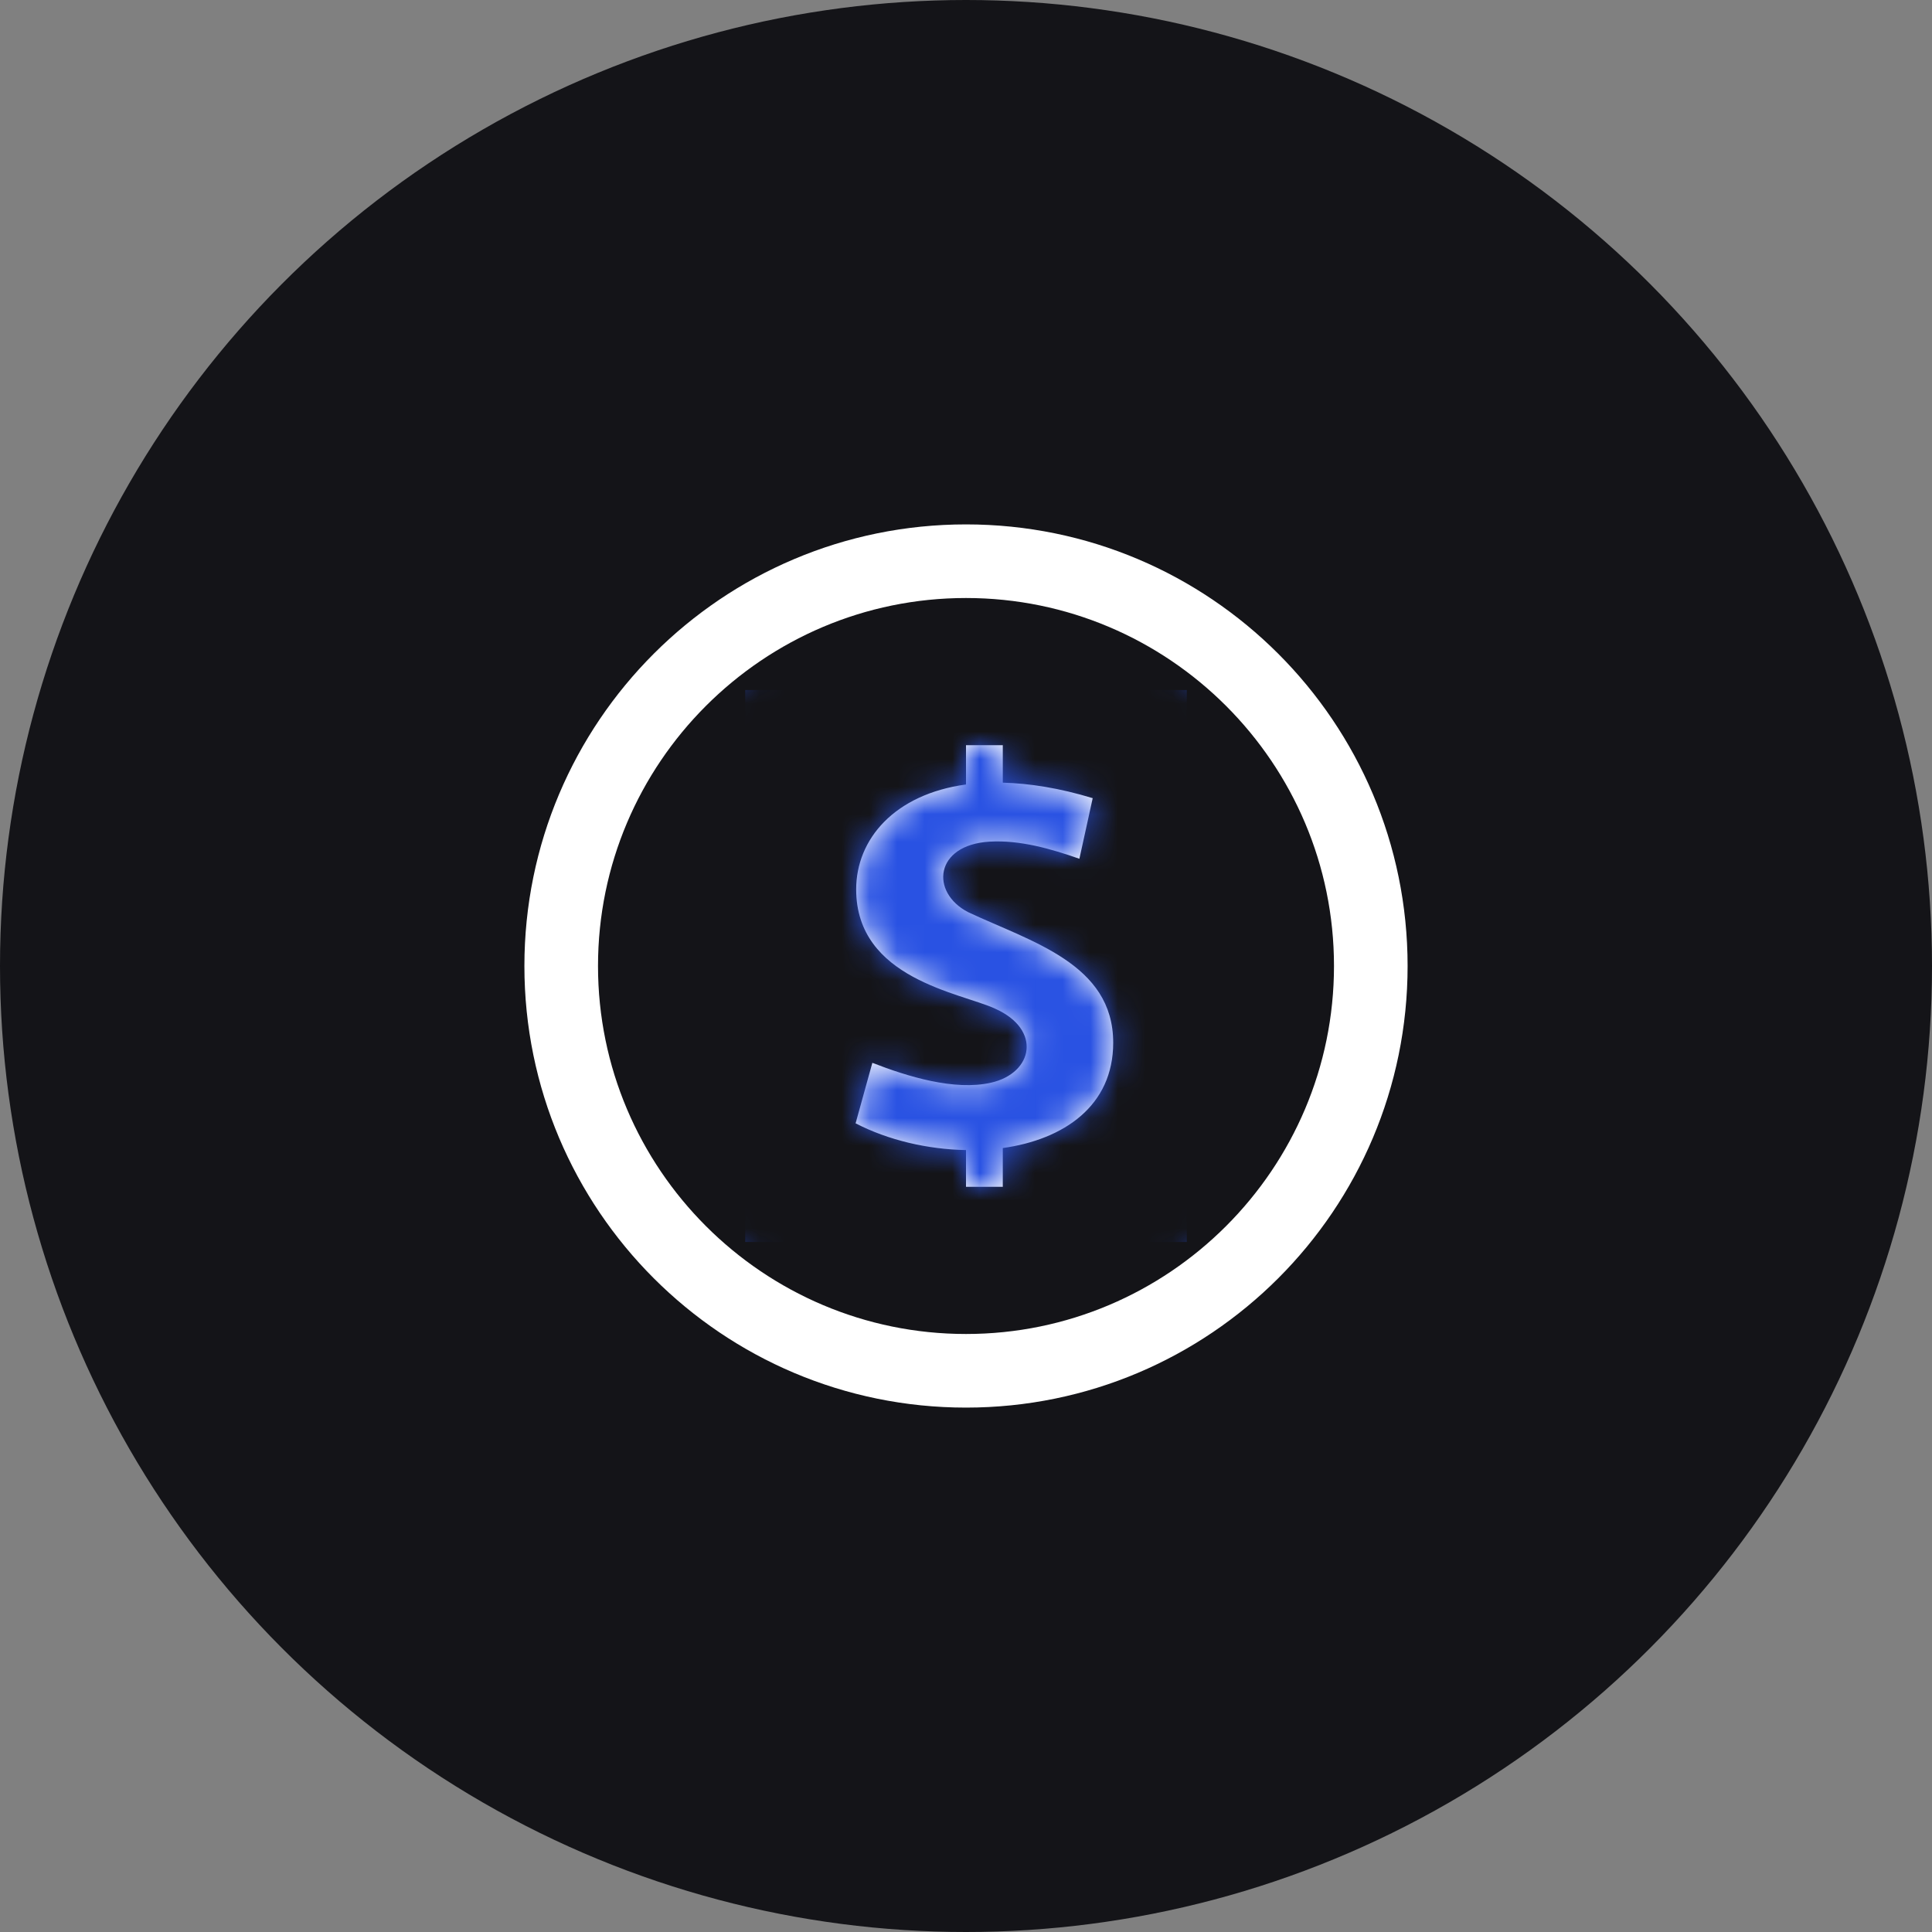 <svg width="70" height="70" viewBox="0 0 70 70" fill="none" xmlns="http://www.w3.org/2000/svg">
<rect x="0" y="0" width="70" height="70" fill="#808080" stroke="none"/>
<circle cx="35" cy="35" r="35" fill="#141418"/>
<path d="M35 21.667C42.352 21.667 48.333 27.648 48.333 35C48.333 42.352 42.352 48.333 35 48.333C27.648 48.333 21.667 42.352 21.667 35C21.667 27.648 27.648 21.667 35 21.667ZM35 19C26.164 19 19 26.164 19 35C19 43.836 26.164 51 35 51C43.836 51 51 43.836 51 35C51 26.164 43.836 19 35 19ZM40.333 37.777C40.333 34.917 37.357 34.121 35.076 33.049C33.691 32.329 33.865 30.611 35.851 30.495C36.952 30.428 38.084 30.755 39.108 31.115L39.591 28.919C38.381 28.551 37.299 28.383 36.333 28.357V27H35V28.423C32.407 28.779 31.021 30.405 31.021 32.223C31.021 35.473 34.817 35.969 36.059 36.547C37.752 37.304 37.439 38.88 35.907 39.228C34.577 39.529 32.881 39.004 31.607 38.508L31 40.7C32.192 41.316 33.62 41.644 35 41.669V43H36.333V41.596C38.543 41.287 40.336 40.068 40.333 37.777Z" fill="white"/>
<mask id="mask0_811_766" style="mask-type:alpha" maskUnits="userSpaceOnUse" x="19" y="19" width="32" height="32">
<path d="M35 21.667C42.352 21.667 48.333 27.648 48.333 35C48.333 42.352 42.352 48.333 35 48.333C27.648 48.333 21.667 42.352 21.667 35C21.667 27.648 27.648 21.667 35 21.667ZM35 19C26.164 19 19 26.164 19 35C19 43.836 26.164 51 35 51C43.836 51 51 43.836 51 35C51 26.164 43.836 19 35 19ZM40.333 37.777C40.333 34.917 37.357 34.121 35.076 33.049C33.691 32.329 33.865 30.611 35.851 30.495C36.952 30.428 38.084 30.755 39.108 31.115L39.591 28.919C38.381 28.551 37.299 28.383 36.333 28.357V27H35V28.423C32.407 28.779 31.021 30.405 31.021 32.223C31.021 35.473 34.817 35.969 36.059 36.547C37.752 37.304 37.439 38.88 35.907 39.228C34.577 39.529 32.881 39.004 31.607 38.508L31 40.7C32.192 41.316 33.62 41.644 35 41.669V43H36.333V41.596C38.543 41.287 40.336 40.068 40.333 37.777Z" fill="black"/>
</mask>
<g mask="url(#mask0_811_766)">
<rect x="27" y="25" width="16" height="20" fill="#2952E3"/>
</g>
</svg>
